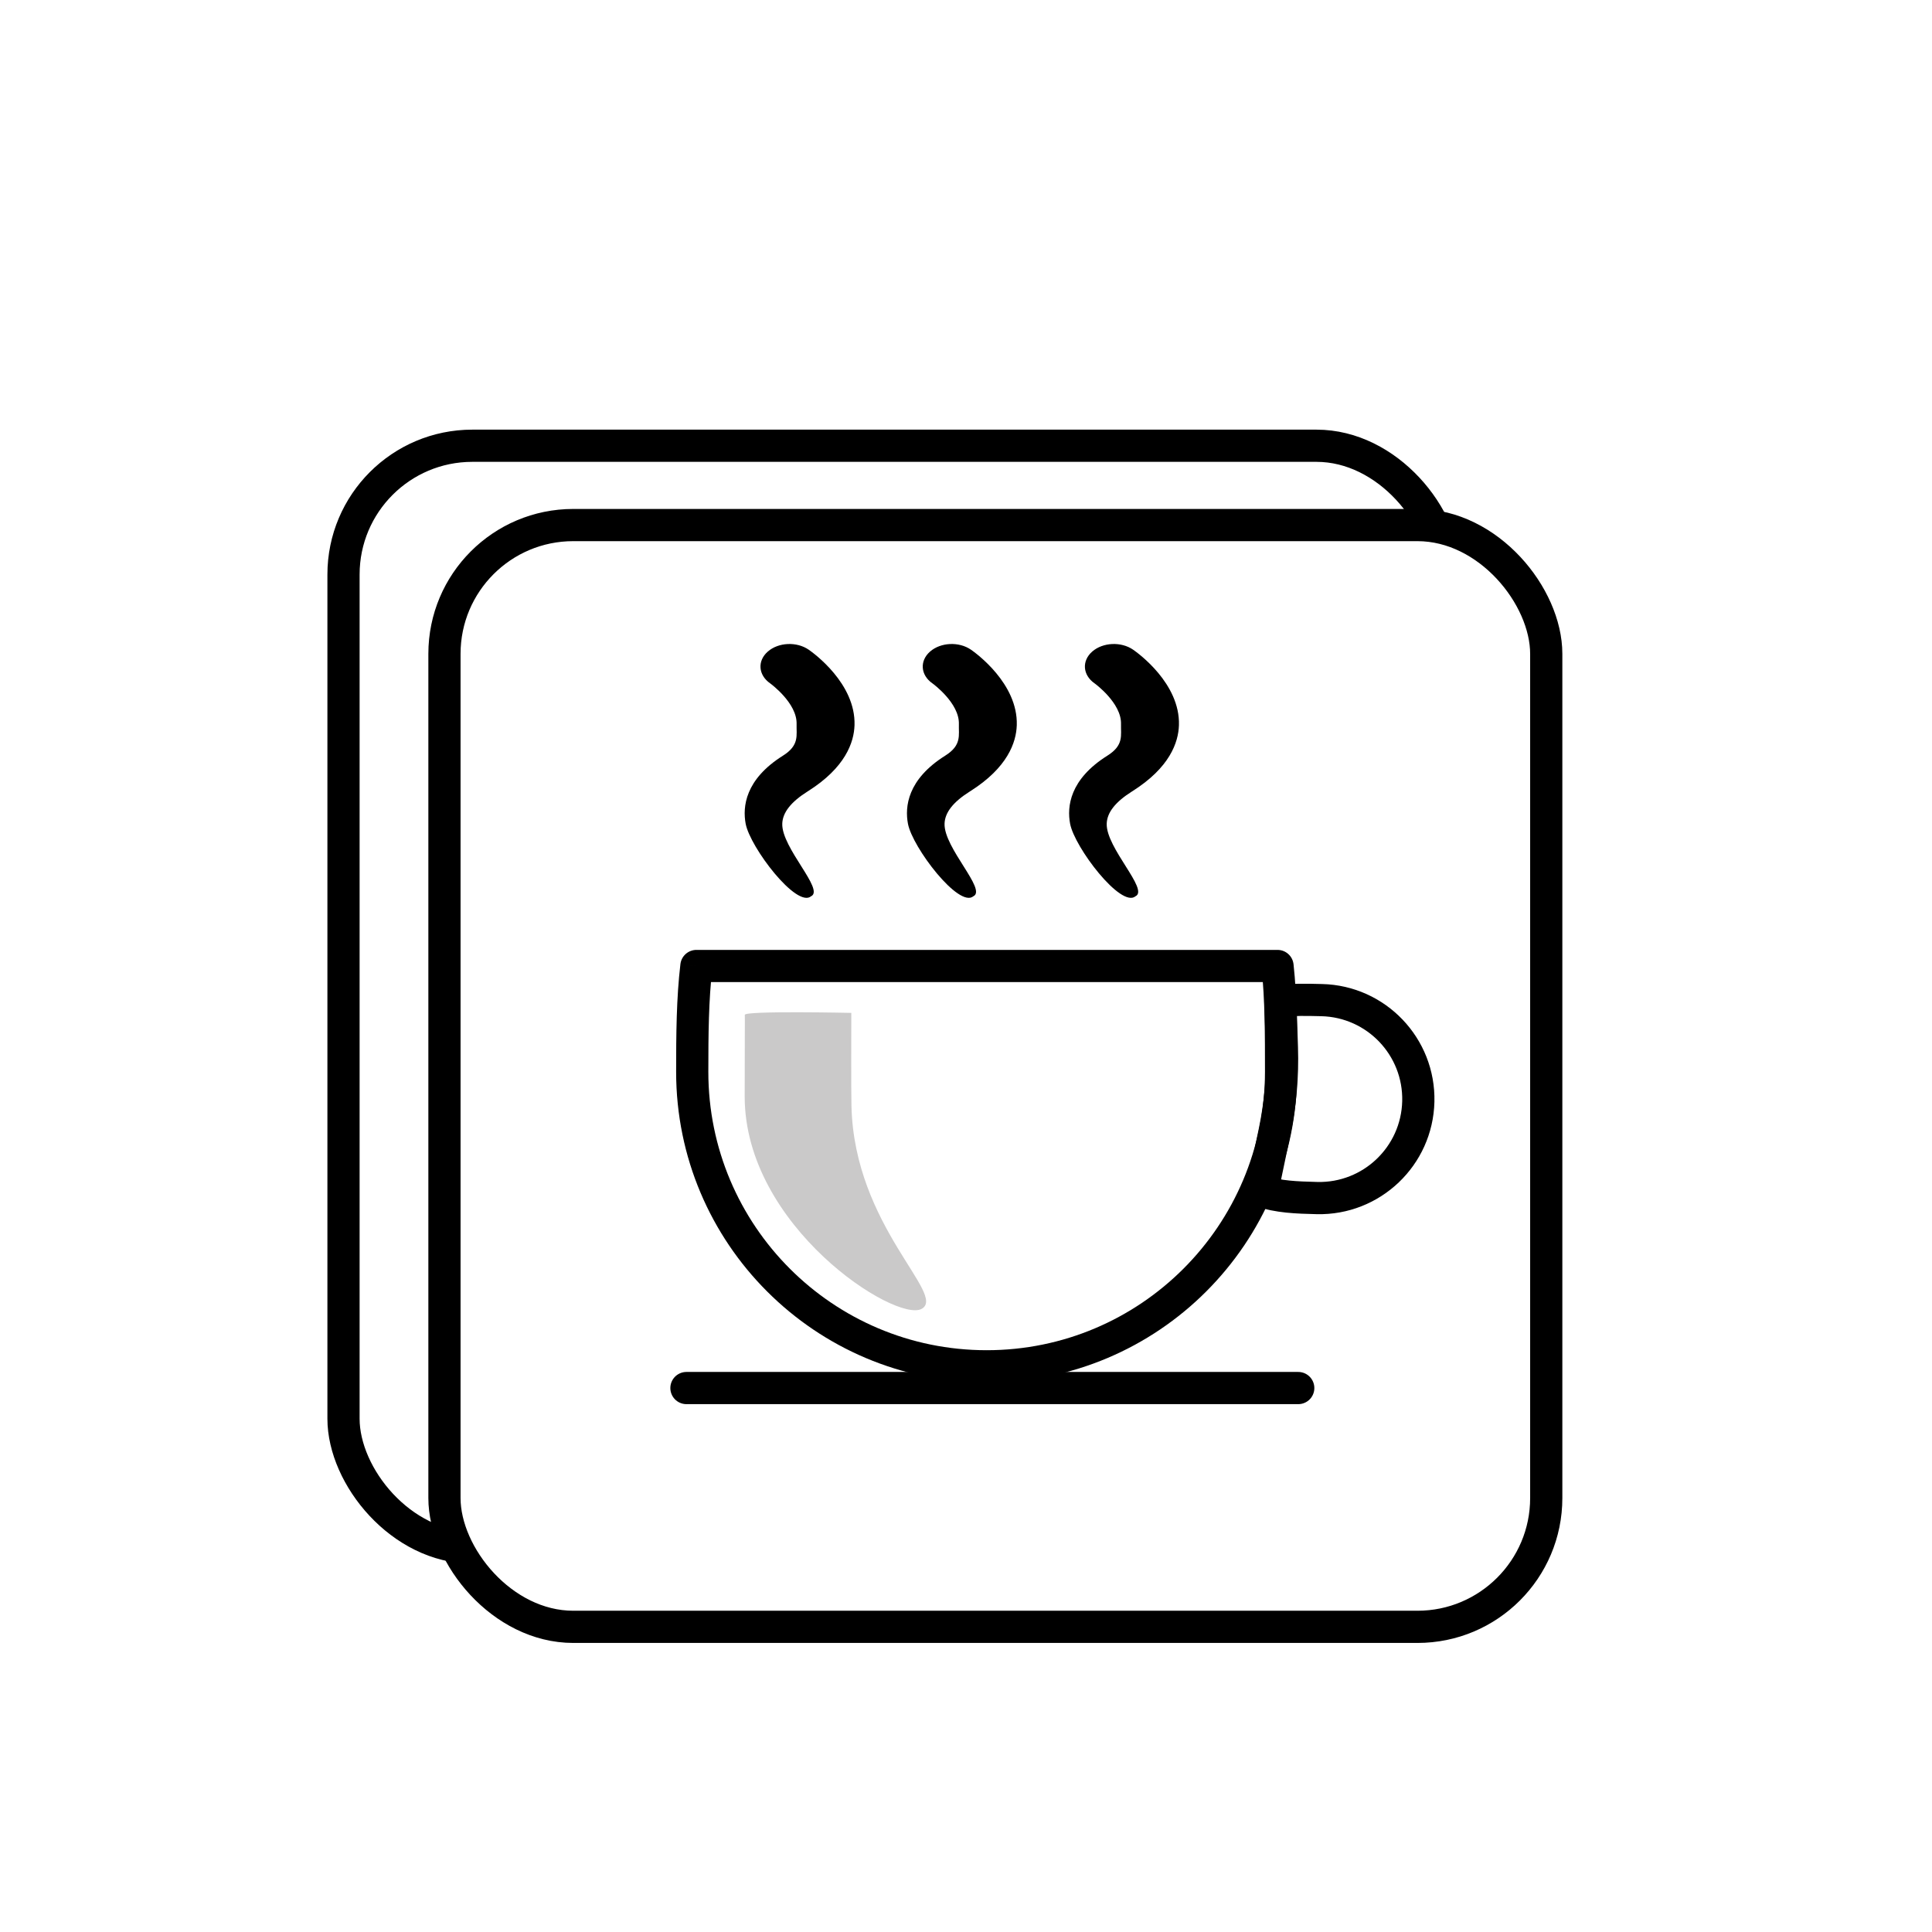 <svg width="60" height="60" viewBox="0 0 60 60" fill="none" xmlns="http://www.w3.org/2000/svg">
<circle cx="30" cy="30" r="29" fill="white" stroke="white" stroke-width="2"/>
<g filter="url(#filter0_d_515_3696)">
<rect x="11.668" y="12.343" width="34.217" height="34.217" rx="4" fill="white" stroke="black"/>
<rect x="14.803" y="14.806" width="34.217" height="34.217" rx="4" fill="white" stroke="black"/>
</g>
<path d="M25.082 24.578C26.256 23.841 26.522 23.052 26.538 22.52C26.577 21.227 25.264 20.28 25.115 20.177C24.743 19.92 24.175 19.946 23.845 20.235C23.514 20.524 23.548 20.966 23.919 21.223C23.927 21.229 24.759 21.834 24.739 22.487C24.729 22.835 24.834 23.142 24.315 23.468C23.141 24.206 23.059 25.055 23.157 25.581C23.295 26.315 24.739 28.212 25.189 27.834C25.614 27.633 24.271 26.334 24.294 25.581C24.305 25.233 24.563 24.905 25.082 24.578Z" fill="black"/>
<path d="M30.122 24.578C31.295 23.841 31.561 23.052 31.577 22.52C31.617 21.227 30.304 20.28 30.154 20.177C29.783 19.92 29.214 19.946 28.884 20.235C28.554 20.524 28.587 20.966 28.958 21.223C28.967 21.229 29.799 21.834 29.779 22.487C29.768 22.835 29.874 23.142 29.354 23.468C28.18 24.206 28.098 25.055 28.197 25.581C28.334 26.315 29.779 28.212 30.229 27.834C30.654 27.633 29.311 26.334 29.334 25.581C29.344 25.233 29.602 24.905 30.122 24.578Z" fill="black"/>
<path d="M35.157 24.578C36.331 23.841 36.597 23.052 36.613 22.52C36.653 21.227 35.34 20.28 35.19 20.177C34.819 19.92 34.25 19.946 33.92 20.235C33.59 20.524 33.623 20.966 33.994 21.223C34.003 21.229 34.834 21.834 34.814 22.487C34.804 22.835 34.91 23.142 34.39 23.468C33.216 24.206 33.134 25.055 33.233 25.581C33.37 26.315 34.814 28.212 35.264 27.834C35.69 27.633 34.347 26.334 34.37 25.581C34.38 25.233 34.638 24.905 35.157 24.578Z" fill="black"/>
<path d="M21.318 43.107H40.318" stroke="black" stroke-linecap="round" stroke-linejoin="round"/>
<path d="M21.628 30V29.5C21.375 29.5 21.161 29.689 21.131 29.941L21.628 30ZM39.675 30L40.172 29.946C40.144 29.692 39.93 29.5 39.675 29.5V30ZM21.998 33.288C21.998 32.126 22.007 31.046 22.124 30.059L21.131 29.941C21.006 30.995 20.998 32.132 20.998 33.288H21.998ZM30.642 41.932C25.868 41.932 21.998 38.062 21.998 33.288H20.998C20.998 38.614 25.316 42.932 30.642 42.932V41.932ZM39.285 33.288C39.285 38.062 35.415 41.932 30.642 41.932V42.932C35.968 42.932 40.285 38.614 40.285 33.288H39.285ZM39.285 33.288V33.288H40.285V33.288H39.285ZM39.178 30.054C39.285 31.042 39.285 32.123 39.285 33.288H40.285C40.285 32.135 40.286 30.998 40.172 29.946L39.178 30.054ZM39.675 29.5H21.628V30.5H39.675V29.5Z" fill="black"/>
<path d="M39.198 36.994L38.709 36.892C38.658 37.135 38.794 37.379 39.027 37.464L39.198 36.994ZM41.047 31.06L41.059 30.56L41.047 31.06ZM41.047 31.06L41.035 31.559L41.047 31.06ZM39.763 31.089L39.699 30.593C39.443 30.627 39.255 30.848 39.263 31.106L39.763 31.089ZM39.81 32.538L39.311 32.555L39.81 32.538ZM39.584 35.148L39.094 35.046L39.584 35.148ZM40.912 36.707C40.263 36.691 39.762 36.667 39.369 36.524L39.027 37.464C39.602 37.673 40.274 37.692 40.888 37.707L40.912 36.707ZM43.547 34.195C43.513 35.616 42.333 36.741 40.912 36.707L40.888 37.707C42.861 37.754 44.5 36.192 44.547 34.219L43.547 34.195ZM41.035 31.559C42.456 31.593 43.581 32.773 43.547 34.195L44.547 34.219C44.594 32.245 43.032 30.607 41.059 30.56L41.035 31.559ZM41.035 31.559L41.035 31.559L41.059 30.56L41.059 30.56L41.035 31.559ZM39.827 31.585C40.174 31.54 40.567 31.548 41.035 31.559L41.059 30.56C40.611 30.549 40.136 30.537 39.699 30.593L39.827 31.585ZM39.263 31.106L39.311 32.555L40.31 32.522L40.263 31.073L39.263 31.106ZM39.311 32.555C39.338 33.391 39.266 34.227 39.094 35.046L40.073 35.251C40.261 34.354 40.34 33.438 40.31 32.522L39.311 32.555ZM39.094 35.046L38.709 36.892L39.688 37.096L40.073 35.251L39.094 35.046Z" fill="black"/>
<path d="M23.131 31.517C23.127 31.384 26.438 31.456 26.438 31.456C26.438 32.043 26.43 33.801 26.443 34.35C26.531 38.09 29.42 40.209 28.622 40.648C27.824 41.086 23.127 38.097 23.127 34.053C23.127 32.271 23.136 31.65 23.131 31.517Z" fill="#CAC9C9"/>
<defs>
<filter id="filter0_d_515_3696" x="10.168" y="11.843" width="39.352" height="39.18" filterUnits="userSpaceOnUse" color-interpolation-filters="sRGB">
<feFlood flood-opacity="0" result="BackgroundImageFix"/>
<feColorMatrix in="SourceAlpha" type="matrix" values="0 0 0 0 0 0 0 0 0 0 0 0 0 0 0 0 0 0 127 0" result="hardAlpha"/>
<feOffset dx="-1" dy="1.5"/>
<feComposite in2="hardAlpha" operator="out"/>
<feColorMatrix type="matrix" values="0 0 0 0 0 0 0 0 0 0 0 0 0 0 0 0 0 0 0.25 0"/>
<feBlend mode="normal" in2="BackgroundImageFix" result="effect1_dropShadow_515_3696"/>
<feBlend mode="normal" in="SourceGraphic" in2="effect1_dropShadow_515_3696" result="shape"/>
</filter>
</defs>
</svg>
